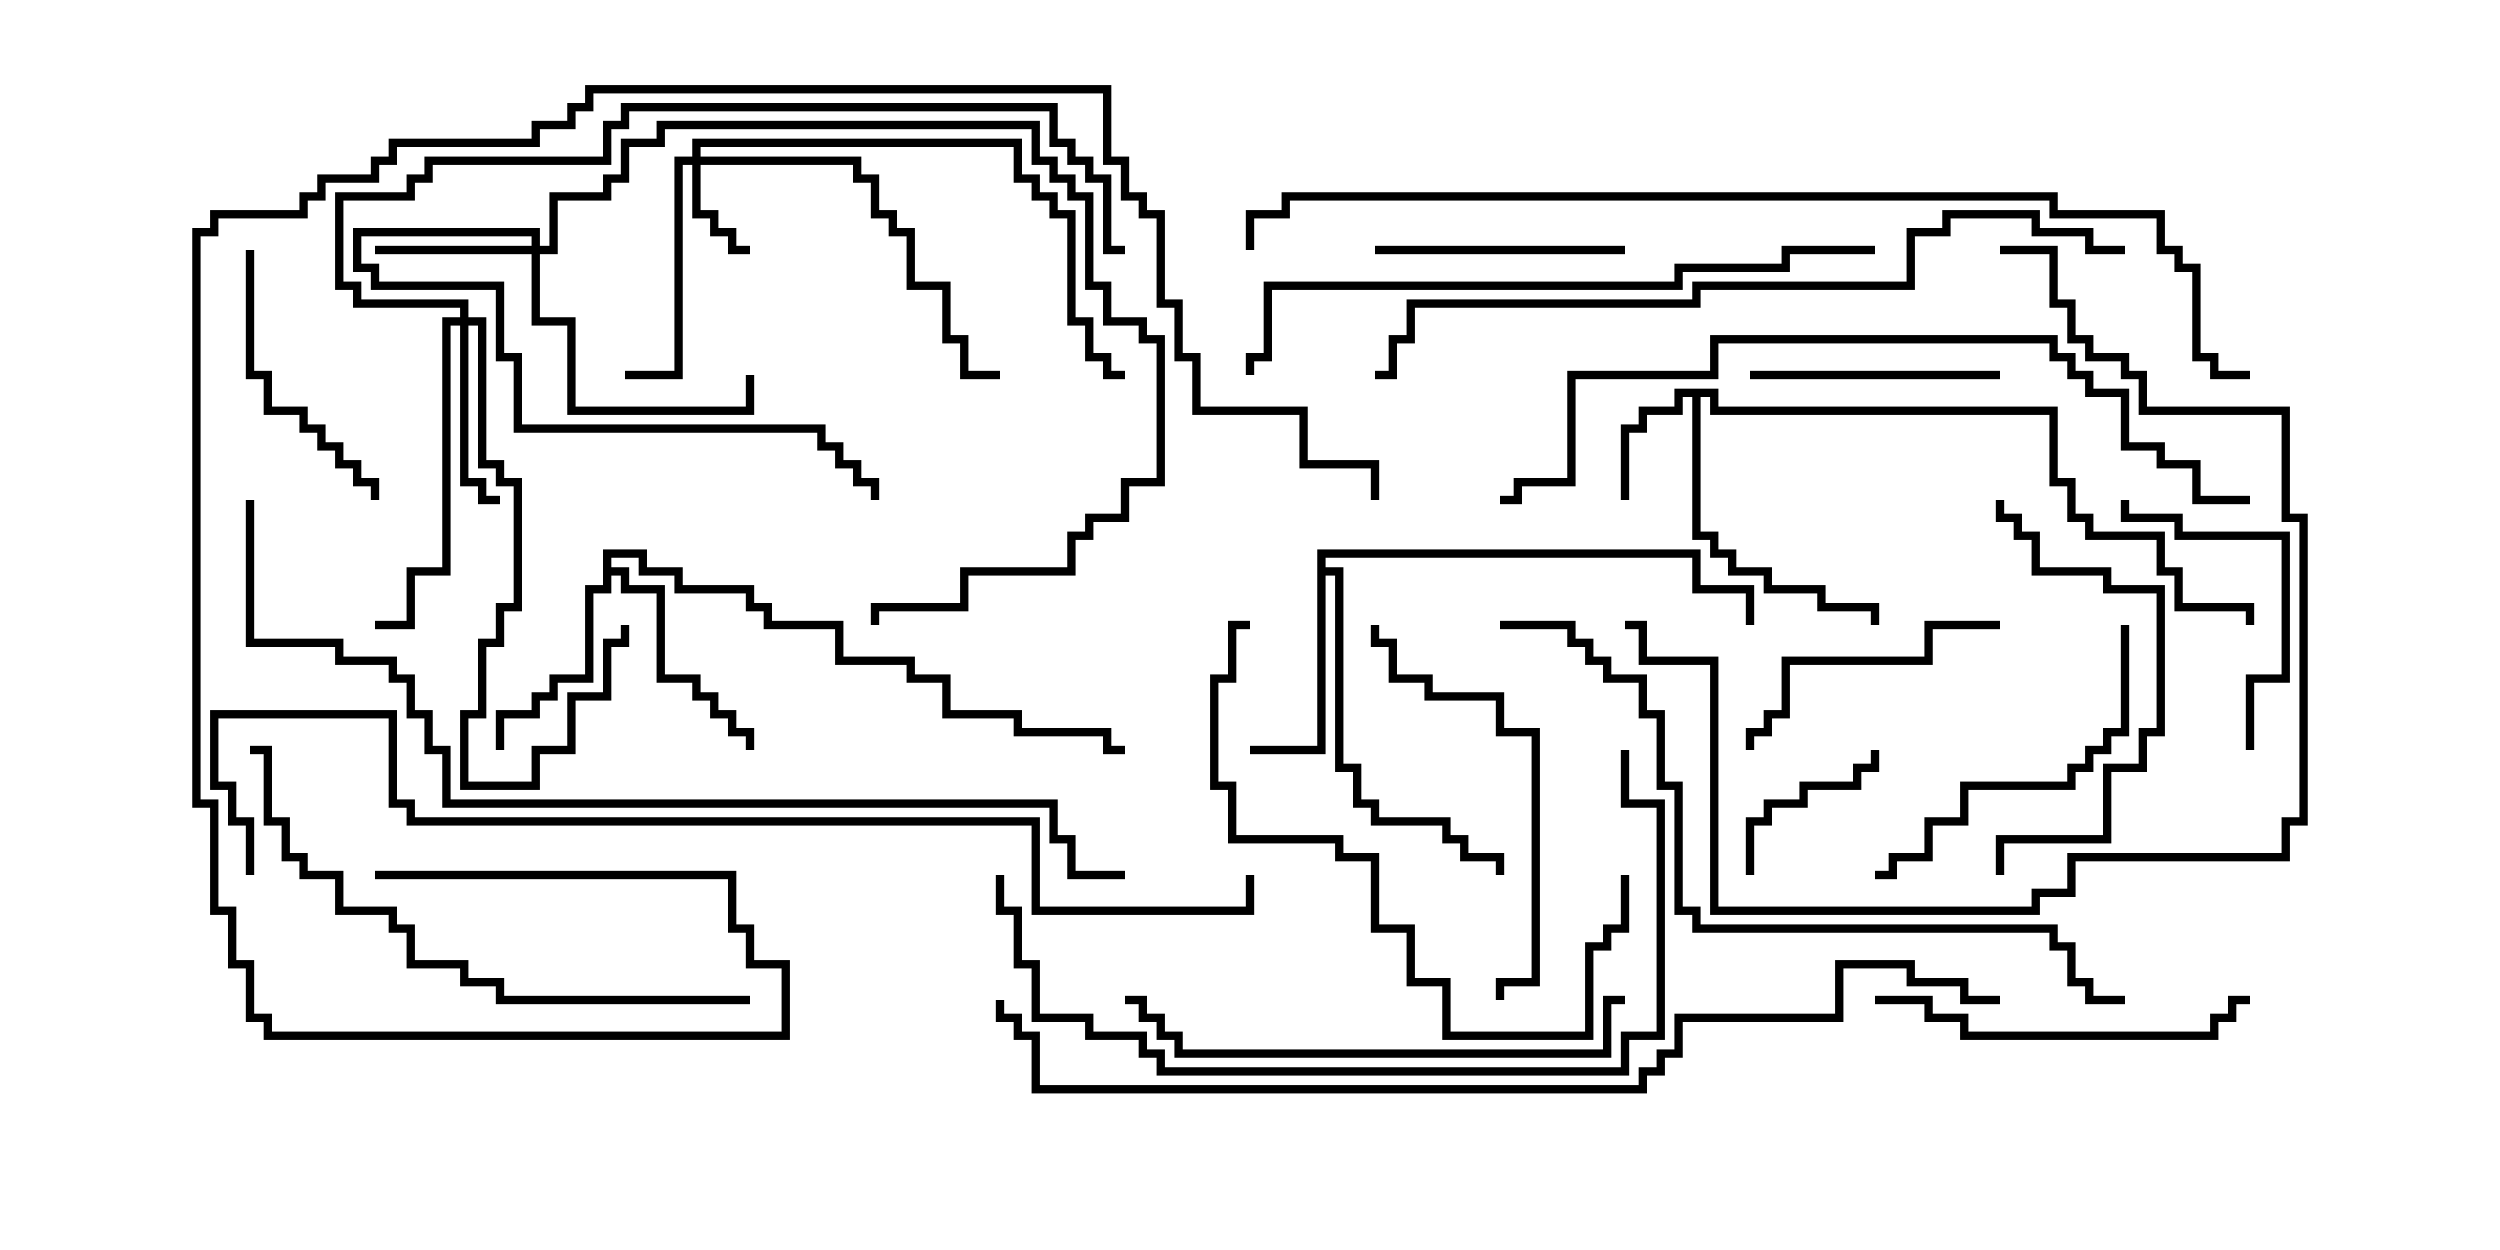 <svg version="1.1" width="30" height="15" xmlns="http://www.w3.org/2000/svg"><path d="M20.621,4.664L20.621,4.879L24.693,4.879L24.693,5.736L24.907,5.736L24.907,6.164L25.121,6.164L25.121,6.379L25.979,6.379L25.979,6.807L26.193,6.807L26.193,7.236L27.05,7.236L27.05,7.5L26.95,7.5L26.95,7.336L26.093,7.336L26.093,6.907L25.879,6.907L25.879,6.479L25.021,6.479L25.021,6.264L24.807,6.264L24.807,5.836L24.593,5.836L24.593,4.979L20.521,4.979L20.521,4.764L20.407,4.764L20.407,6.379L20.621,6.379L20.621,6.593L20.836,6.593L20.836,6.807L21.264,6.807L21.264,7.021L21.907,7.021L21.907,7.236L22.55,7.236L22.55,7.5L22.45,7.5L22.45,7.336L21.807,7.336L21.807,7.121L21.164,7.121L21.164,6.907L20.736,6.907L20.736,6.693L20.521,6.693L20.521,6.479L20.307,6.479L20.307,4.764L20.193,4.764L20.193,4.979L19.764,4.979L19.764,5.193L19.55,5.193L19.55,6L19.45,6L19.45,5.093L19.664,5.093L19.664,4.879L20.093,4.879L20.093,4.664z" stroke="none"/><path d="M15.807,6.593L20.407,6.593L20.407,7.021L21.05,7.021L21.05,7.5L20.95,7.5L20.95,7.121L20.307,7.121L20.307,6.693L15.907,6.693L15.907,6.807L16.121,6.807L16.121,9.164L16.336,9.164L16.336,9.593L16.55,9.593L16.55,9.807L17.407,9.807L17.407,10.021L17.621,10.021L17.621,10.236L18.05,10.236L18.05,10.5L17.95,10.5L17.95,10.336L17.521,10.336L17.521,10.121L17.307,10.121L17.307,9.907L16.45,9.907L16.45,9.693L16.236,9.693L16.236,9.264L16.021,9.264L16.021,6.907L15.907,6.907L15.907,9.05L15,9.05L15,8.95L15.807,8.95z" stroke="none"/><path d="M7.236,6.593L7.764,6.593L7.764,6.807L8.193,6.807L8.193,7.021L9.05,7.021L9.05,7.236L9.264,7.236L9.264,7.45L10.121,7.45L10.121,7.879L10.979,7.879L10.979,8.093L11.407,8.093L11.407,8.521L12.264,8.521L12.264,8.736L13.336,8.736L13.336,8.95L13.5,8.95L13.5,9.05L13.236,9.05L13.236,8.836L12.164,8.836L12.164,8.621L11.307,8.621L11.307,8.193L10.879,8.193L10.879,7.979L10.021,7.979L10.021,7.55L9.164,7.55L9.164,7.336L8.95,7.336L8.95,7.121L8.093,7.121L8.093,6.907L7.664,6.907L7.664,6.693L7.336,6.693L7.336,6.807L7.55,6.807L7.55,7.021L7.979,7.021L7.979,8.093L8.407,8.093L8.407,8.307L8.621,8.307L8.621,8.521L8.836,8.521L8.836,8.736L9.05,8.736L9.05,9L8.95,9L8.95,8.836L8.736,8.836L8.736,8.621L8.521,8.621L8.521,8.407L8.307,8.407L8.307,8.193L7.879,8.193L7.879,7.121L7.45,7.121L7.45,6.907L7.336,6.907L7.336,7.121L7.121,7.121L7.121,8.193L6.693,8.193L6.693,8.407L6.479,8.407L6.479,8.621L6.05,8.621L6.05,9L5.95,9L5.95,8.521L6.379,8.521L6.379,8.307L6.593,8.307L6.593,8.093L7.021,8.093L7.021,7.021L7.236,7.021z" stroke="none"/><path d="M8.307,1.879L8.307,1.664L12.264,1.664L12.264,2.093L12.479,2.093L12.479,2.307L12.693,2.307L12.693,2.521L12.907,2.521L12.907,3.807L13.121,3.807L13.121,4.236L13.336,4.236L13.336,4.45L13.5,4.45L13.5,4.55L13.236,4.55L13.236,4.336L13.021,4.336L13.021,3.907L12.807,3.907L12.807,2.621L12.593,2.621L12.593,2.407L12.379,2.407L12.379,2.193L12.164,2.193L12.164,1.764L8.407,1.764L8.407,1.879L10.336,1.879L10.336,2.093L10.55,2.093L10.55,2.521L10.764,2.521L10.764,2.736L10.979,2.736L10.979,3.379L11.407,3.379L11.407,4.021L11.621,4.021L11.621,4.45L12,4.45L12,4.55L11.521,4.55L11.521,4.121L11.307,4.121L11.307,3.479L10.879,3.479L10.879,2.836L10.664,2.836L10.664,2.621L10.45,2.621L10.45,2.193L10.236,2.193L10.236,1.979L8.407,1.979L8.407,2.521L8.621,2.521L8.621,2.736L8.836,2.736L8.836,2.95L9,2.95L9,3.05L8.736,3.05L8.736,2.836L8.521,2.836L8.521,2.621L8.307,2.621L8.307,1.979L8.193,1.979L8.193,4.55L7.5,4.55L7.5,4.45L8.093,4.45L8.093,1.879z" stroke="none"/><path d="M6.379,2.95L6.379,2.836L4.336,2.836L4.336,3.164L4.55,3.164L4.55,3.379L6.05,3.379L6.05,4.236L6.264,4.236L6.264,5.093L9.907,5.093L9.907,5.307L10.121,5.307L10.121,5.521L10.336,5.521L10.336,5.736L10.55,5.736L10.55,6L10.45,6L10.45,5.836L10.236,5.836L10.236,5.621L10.021,5.621L10.021,5.407L9.807,5.407L9.807,5.193L6.164,5.193L6.164,4.336L5.95,4.336L5.95,3.479L4.45,3.479L4.45,3.264L4.236,3.264L4.236,2.736L6.479,2.736L6.479,2.95L6.593,2.95L6.593,2.307L7.236,2.307L7.236,2.093L7.45,2.093L7.45,1.664L7.879,1.664L7.879,1.45L12.479,1.45L12.479,1.879L12.693,1.879L12.693,2.093L12.907,2.093L12.907,2.307L13.121,2.307L13.121,3.379L13.336,3.379L13.336,3.807L13.764,3.807L13.764,4.021L13.979,4.021L13.979,5.836L13.55,5.836L13.55,6.264L13.121,6.264L13.121,6.479L12.907,6.479L12.907,6.907L11.621,6.907L11.621,7.336L10.55,7.336L10.55,7.5L10.45,7.5L10.45,7.236L11.521,7.236L11.521,6.807L12.807,6.807L12.807,6.379L13.021,6.379L13.021,6.164L13.45,6.164L13.45,5.736L13.879,5.736L13.879,4.121L13.664,4.121L13.664,3.907L13.236,3.907L13.236,3.479L13.021,3.479L13.021,2.407L12.807,2.407L12.807,2.193L12.593,2.193L12.593,1.979L12.379,1.979L12.379,1.55L7.979,1.55L7.979,1.764L7.55,1.764L7.55,2.193L7.336,2.193L7.336,2.407L6.693,2.407L6.693,3.05L6.479,3.05L6.479,3.807L6.907,3.807L6.907,4.879L8.95,4.879L8.95,4.5L9.05,4.5L9.05,4.979L6.807,4.979L6.807,3.907L6.379,3.907L6.379,3.05L4.5,3.05L4.5,2.95z" stroke="none"/><path d="M5.521,3.807L5.521,3.693L4.236,3.693L4.236,3.479L4.021,3.479L4.021,2.307L4.879,2.307L4.879,2.093L5.093,2.093L5.093,1.879L7.236,1.879L7.236,1.45L7.45,1.45L7.45,1.236L12.693,1.236L12.693,1.664L12.907,1.664L12.907,1.879L13.121,1.879L13.121,2.093L13.336,2.093L13.336,2.95L13.5,2.95L13.5,3.05L13.236,3.05L13.236,2.193L13.021,2.193L13.021,1.979L12.807,1.979L12.807,1.764L12.593,1.764L12.593,1.336L7.55,1.336L7.55,1.55L7.336,1.55L7.336,1.979L5.193,1.979L5.193,2.193L4.979,2.193L4.979,2.407L4.121,2.407L4.121,3.379L4.336,3.379L4.336,3.593L5.621,3.593L5.621,3.807L5.836,3.807L5.836,5.521L6.05,5.521L6.05,5.736L6.264,5.736L6.264,7.336L6.05,7.336L6.05,7.764L5.836,7.764L5.836,8.621L5.621,8.621L5.621,9.379L6.379,9.379L6.379,8.95L6.807,8.95L6.807,8.307L7.236,8.307L7.236,7.664L7.45,7.664L7.45,7.5L7.55,7.5L7.55,7.764L7.336,7.764L7.336,8.407L6.907,8.407L6.907,9.05L6.479,9.05L6.479,9.479L5.521,9.479L5.521,8.521L5.736,8.521L5.736,7.664L5.95,7.664L5.95,7.236L6.164,7.236L6.164,5.836L5.95,5.836L5.95,5.621L5.736,5.621L5.736,3.907L5.621,3.907L5.621,5.736L5.836,5.736L5.836,5.95L6,5.95L6,6.05L5.736,6.05L5.736,5.836L5.521,5.836L5.521,3.907L5.407,3.907L5.407,6.907L4.979,6.907L4.979,7.55L4.5,7.55L4.5,7.45L4.879,7.45L4.879,6.807L5.307,6.807L5.307,3.807z" stroke="none"/><path d="M21.05,10.5L20.95,10.5L20.95,9.807L21.164,9.807L21.164,9.593L21.593,9.593L21.593,9.379L22.236,9.379L22.236,9.164L22.45,9.164L22.45,9L22.55,9L22.55,9.264L22.336,9.264L22.336,9.479L21.693,9.479L21.693,9.693L21.264,9.693L21.264,9.907L21.05,9.907z" stroke="none"/><path d="M21,4.55L21,4.45L24,4.45L24,4.55z" stroke="none"/><path d="M19.5,2.95L19.5,3.05L16.5,3.05L16.5,2.95z" stroke="none"/><path d="M27.05,9L26.95,9L26.95,8.093L27.379,8.093L27.379,6.479L26.093,6.479L26.093,6.264L25.45,6.264L25.45,6L25.55,6L25.55,6.164L26.193,6.164L26.193,6.379L27.479,6.379L27.479,8.193L27.05,8.193z" stroke="none"/><path d="M24,7.45L24,7.55L23.193,7.55L23.193,7.979L21.479,7.979L21.479,8.621L21.264,8.621L21.264,8.836L21.05,8.836L21.05,9L20.95,9L20.95,8.736L21.164,8.736L21.164,8.521L21.379,8.521L21.379,7.879L23.093,7.879L23.093,7.45z" stroke="none"/><path d="M2.95,3L3.05,3L3.05,4.45L3.264,4.45L3.264,4.879L3.693,4.879L3.693,5.093L3.907,5.093L3.907,5.307L4.121,5.307L4.121,5.521L4.336,5.521L4.336,5.736L4.55,5.736L4.55,6L4.45,6L4.45,5.836L4.236,5.836L4.236,5.621L4.021,5.621L4.021,5.407L3.807,5.407L3.807,5.193L3.593,5.193L3.593,4.979L3.164,4.979L3.164,4.55L2.95,4.55z" stroke="none"/><path d="M25.45,7.5L25.55,7.5L25.55,8.836L25.336,8.836L25.336,9.05L25.121,9.05L25.121,9.264L24.907,9.264L24.907,9.479L23.621,9.479L23.621,9.907L23.193,9.907L23.193,10.336L22.764,10.336L22.764,10.55L22.5,10.55L22.5,10.45L22.664,10.45L22.664,10.236L23.093,10.236L23.093,9.807L23.521,9.807L23.521,9.379L24.807,9.379L24.807,9.164L25.021,9.164L25.021,8.95L25.236,8.95L25.236,8.736L25.45,8.736z" stroke="none"/><path d="M24.05,10.5L23.95,10.5L23.95,10.021L25.236,10.021L25.236,9.164L25.664,9.164L25.664,8.736L25.879,8.736L25.879,7.121L25.236,7.121L25.236,6.907L24.379,6.907L24.379,6.479L24.164,6.479L24.164,6.264L23.95,6.264L23.95,6L24.05,6L24.05,6.164L24.264,6.164L24.264,6.379L24.479,6.379L24.479,6.807L25.336,6.807L25.336,7.021L25.979,7.021L25.979,8.836L25.764,8.836L25.764,9.264L25.336,9.264L25.336,10.121L24.05,10.121z" stroke="none"/><path d="M22.5,12.05L22.5,11.95L23.193,11.95L23.193,12.164L23.621,12.164L23.621,12.379L26.521,12.379L26.521,12.164L26.736,12.164L26.736,11.95L27,11.95L27,12.05L26.836,12.05L26.836,12.264L26.621,12.264L26.621,12.479L23.521,12.479L23.521,12.264L23.093,12.264L23.093,12.05z" stroke="none"/><path d="M18.05,12L17.95,12L17.95,11.736L18.379,11.736L18.379,8.836L17.95,8.836L17.95,8.407L17.093,8.407L17.093,8.193L16.664,8.193L16.664,7.764L16.45,7.764L16.45,7.5L16.55,7.5L16.55,7.664L16.764,7.664L16.764,8.093L17.193,8.093L17.193,8.307L18.05,8.307L18.05,8.736L18.479,8.736L18.479,11.836L18.05,11.836z" stroke="none"/><path d="M19.45,10.5L19.55,10.5L19.55,11.193L19.336,11.193L19.336,11.407L19.121,11.407L19.121,12.479L17.307,12.479L17.307,11.836L16.879,11.836L16.879,11.193L16.45,11.193L16.45,10.336L16.021,10.336L16.021,10.121L14.736,10.121L14.736,9.479L14.521,9.479L14.521,8.093L14.736,8.093L14.736,7.45L15,7.45L15,7.55L14.836,7.55L14.836,8.193L14.621,8.193L14.621,9.379L14.836,9.379L14.836,10.021L16.121,10.021L16.121,10.236L16.55,10.236L16.55,11.093L16.979,11.093L16.979,11.736L17.407,11.736L17.407,12.379L19.021,12.379L19.021,11.307L19.236,11.307L19.236,11.093L19.45,11.093z" stroke="none"/><path d="M19.5,11.95L19.5,12.05L19.336,12.05L19.336,12.693L14.093,12.693L14.093,12.479L13.879,12.479L13.879,12.264L13.664,12.264L13.664,12.05L13.5,12.05L13.5,11.95L13.764,11.95L13.764,12.164L13.979,12.164L13.979,12.379L14.193,12.379L14.193,12.593L19.236,12.593L19.236,11.95z" stroke="none"/><path d="M24,3.05L24,2.95L24.693,2.95L24.693,3.593L24.907,3.593L24.907,4.021L25.121,4.021L25.121,4.236L25.55,4.236L25.55,4.45L25.764,4.45L25.764,4.879L27.479,4.879L27.479,6.164L27.693,6.164L27.693,9.907L27.479,9.907L27.479,10.336L24.907,10.336L24.907,10.764L24.479,10.764L24.479,10.979L20.521,10.979L20.521,7.979L19.664,7.979L19.664,7.55L19.5,7.55L19.5,7.45L19.764,7.45L19.764,7.879L20.621,7.879L20.621,10.879L24.379,10.879L24.379,10.664L24.807,10.664L24.807,10.236L27.379,10.236L27.379,9.807L27.593,9.807L27.593,6.264L27.379,6.264L27.379,4.979L25.664,4.979L25.664,4.55L25.45,4.55L25.45,4.336L25.021,4.336L25.021,4.121L24.807,4.121L24.807,3.693L24.593,3.693L24.593,3.05z" stroke="none"/><path d="M9,11.95L9,12.05L5.95,12.05L5.95,11.836L5.521,11.836L5.521,11.621L4.879,11.621L4.879,11.193L4.664,11.193L4.664,10.979L4.021,10.979L4.021,10.55L3.593,10.55L3.593,10.336L3.379,10.336L3.379,9.907L3.164,9.907L3.164,9.05L3,9.05L3,8.95L3.264,8.95L3.264,9.807L3.479,9.807L3.479,10.236L3.693,10.236L3.693,10.45L4.121,10.45L4.121,10.879L4.764,10.879L4.764,11.093L4.979,11.093L4.979,11.521L5.621,11.521L5.621,11.736L6.05,11.736L6.05,11.95z" stroke="none"/><path d="M11.95,10.5L12.05,10.5L12.05,10.879L12.264,10.879L12.264,11.521L12.479,11.521L12.479,12.164L13.121,12.164L13.121,12.379L13.764,12.379L13.764,12.593L13.979,12.593L13.979,12.807L19.45,12.807L19.45,12.379L19.879,12.379L19.879,9.693L19.45,9.693L19.45,9L19.55,9L19.55,9.593L19.979,9.593L19.979,12.479L19.55,12.479L19.55,12.907L13.879,12.907L13.879,12.693L13.664,12.693L13.664,12.479L13.021,12.479L13.021,12.264L12.379,12.264L12.379,11.621L12.164,11.621L12.164,10.979L11.95,10.979z" stroke="none"/><path d="M22.5,2.95L22.5,3.05L21.479,3.05L21.479,3.264L20.193,3.264L20.193,3.479L15.264,3.479L15.264,4.336L15.05,4.336L15.05,4.5L14.95,4.5L14.95,4.236L15.164,4.236L15.164,3.379L20.093,3.379L20.093,3.164L21.379,3.164L21.379,2.95z" stroke="none"/><path d="M18,7.55L18,7.45L18.907,7.45L18.907,7.664L19.121,7.664L19.121,7.879L19.336,7.879L19.336,8.093L19.764,8.093L19.764,8.521L19.979,8.521L19.979,9.379L20.193,9.379L20.193,10.879L20.407,10.879L20.407,11.093L24.693,11.093L24.693,11.307L24.907,11.307L24.907,11.736L25.121,11.736L25.121,11.95L25.5,11.95L25.5,12.05L25.021,12.05L25.021,11.836L24.807,11.836L24.807,11.407L24.593,11.407L24.593,11.193L20.307,11.193L20.307,10.979L20.093,10.979L20.093,9.479L19.879,9.479L19.879,8.621L19.664,8.621L19.664,8.193L19.236,8.193L19.236,7.979L19.021,7.979L19.021,7.764L18.807,7.764L18.807,7.55z" stroke="none"/><path d="M27,5.95L27,6.05L26.307,6.05L26.307,5.621L25.879,5.621L25.879,5.407L25.45,5.407L25.45,4.764L25.021,4.764L25.021,4.55L24.807,4.55L24.807,4.336L24.593,4.336L24.593,4.121L20.621,4.121L20.621,4.55L18.907,4.55L18.907,5.836L18.264,5.836L18.264,6.05L18,6.05L18,5.95L18.164,5.95L18.164,5.736L18.807,5.736L18.807,4.45L20.521,4.45L20.521,4.021L24.693,4.021L24.693,4.236L24.907,4.236L24.907,4.45L25.121,4.45L25.121,4.664L25.55,4.664L25.55,5.307L25.979,5.307L25.979,5.521L26.407,5.521L26.407,5.95z" stroke="none"/><path d="M25.5,2.95L25.5,3.05L25.021,3.05L25.021,2.836L24.379,2.836L24.379,2.621L23.407,2.621L23.407,2.836L22.979,2.836L22.979,3.479L20.407,3.479L20.407,3.693L16.979,3.693L16.979,4.121L16.764,4.121L16.764,4.55L16.5,4.55L16.5,4.45L16.664,4.45L16.664,4.021L16.879,4.021L16.879,3.593L20.307,3.593L20.307,3.379L22.879,3.379L22.879,2.736L23.307,2.736L23.307,2.521L24.479,2.521L24.479,2.736L25.121,2.736L25.121,2.95z" stroke="none"/><path d="M2.95,6L3.05,6L3.05,7.664L4.121,7.664L4.121,7.879L4.764,7.879L4.764,8.093L4.979,8.093L4.979,8.521L5.193,8.521L5.193,8.95L5.407,8.95L5.407,9.593L12.693,9.593L12.693,10.021L12.907,10.021L12.907,10.45L13.5,10.45L13.5,10.55L12.807,10.55L12.807,10.121L12.593,10.121L12.593,9.693L5.307,9.693L5.307,9.05L5.093,9.05L5.093,8.621L4.879,8.621L4.879,8.193L4.664,8.193L4.664,7.979L4.021,7.979L4.021,7.764L2.95,7.764z" stroke="none"/><path d="M3.05,10.5L2.95,10.5L2.95,9.907L2.736,9.907L2.736,9.479L2.521,9.479L2.521,8.521L4.764,8.521L4.764,9.593L4.979,9.593L4.979,9.807L12.479,9.807L12.479,10.879L14.95,10.879L14.95,10.5L15.05,10.5L15.05,10.979L12.379,10.979L12.379,9.907L4.879,9.907L4.879,9.693L4.664,9.693L4.664,8.621L2.621,8.621L2.621,9.379L2.836,9.379L2.836,9.807L3.05,9.807z" stroke="none"/><path d="M24,11.95L24,12.05L23.521,12.05L23.521,11.836L22.879,11.836L22.879,11.621L22.121,11.621L22.121,12.264L20.193,12.264L20.193,12.693L19.979,12.693L19.979,12.907L19.764,12.907L19.764,13.121L12.379,13.121L12.379,12.479L12.164,12.479L12.164,12.264L11.95,12.264L11.95,12L12.05,12L12.05,12.164L12.264,12.164L12.264,12.379L12.479,12.379L12.479,13.021L19.664,13.021L19.664,12.807L19.879,12.807L19.879,12.593L20.093,12.593L20.093,12.164L22.021,12.164L22.021,11.521L22.979,11.521L22.979,11.736L23.621,11.736L23.621,11.95z" stroke="none"/><path d="M27,4.45L27,4.55L26.521,4.55L26.521,4.336L26.307,4.336L26.307,3.264L26.093,3.264L26.093,3.05L25.879,3.05L25.879,2.621L24.593,2.621L24.593,2.407L15.479,2.407L15.479,2.621L15.05,2.621L15.05,3L14.95,3L14.95,2.521L15.379,2.521L15.379,2.307L24.693,2.307L24.693,2.521L25.979,2.521L25.979,2.95L26.193,2.95L26.193,3.164L26.407,3.164L26.407,4.236L26.621,4.236L26.621,4.45z" stroke="none"/><path d="M4.5,10.55L4.5,10.45L8.836,10.45L8.836,11.093L9.05,11.093L9.05,11.521L9.479,11.521L9.479,12.479L3.164,12.479L3.164,12.264L2.95,12.264L2.95,11.621L2.736,11.621L2.736,10.979L2.521,10.979L2.521,9.693L2.307,9.693L2.307,2.736L2.521,2.736L2.521,2.521L3.593,2.521L3.593,2.307L3.807,2.307L3.807,2.093L4.45,2.093L4.45,1.879L4.664,1.879L4.664,1.664L6.379,1.664L6.379,1.45L6.807,1.45L6.807,1.236L7.021,1.236L7.021,1.021L13.336,1.021L13.336,1.879L13.55,1.879L13.55,2.307L13.764,2.307L13.764,2.521L13.979,2.521L13.979,3.593L14.193,3.593L14.193,4.236L14.407,4.236L14.407,4.879L15.693,4.879L15.693,5.521L16.55,5.521L16.55,6L16.45,6L16.45,5.621L15.593,5.621L15.593,4.979L14.307,4.979L14.307,4.336L14.093,4.336L14.093,3.693L13.879,3.693L13.879,2.621L13.664,2.621L13.664,2.407L13.45,2.407L13.45,1.979L13.236,1.979L13.236,1.121L7.121,1.121L7.121,1.336L6.907,1.336L6.907,1.55L6.479,1.55L6.479,1.764L4.764,1.764L4.764,1.979L4.55,1.979L4.55,2.193L3.907,2.193L3.907,2.407L3.693,2.407L3.693,2.621L2.621,2.621L2.621,2.836L2.407,2.836L2.407,9.593L2.621,9.593L2.621,10.879L2.836,10.879L2.836,11.521L3.05,11.521L3.05,12.164L3.264,12.164L3.264,12.379L9.379,12.379L9.379,11.621L8.95,11.621L8.95,11.193L8.736,11.193L8.736,10.55z" stroke="none"/></svg>